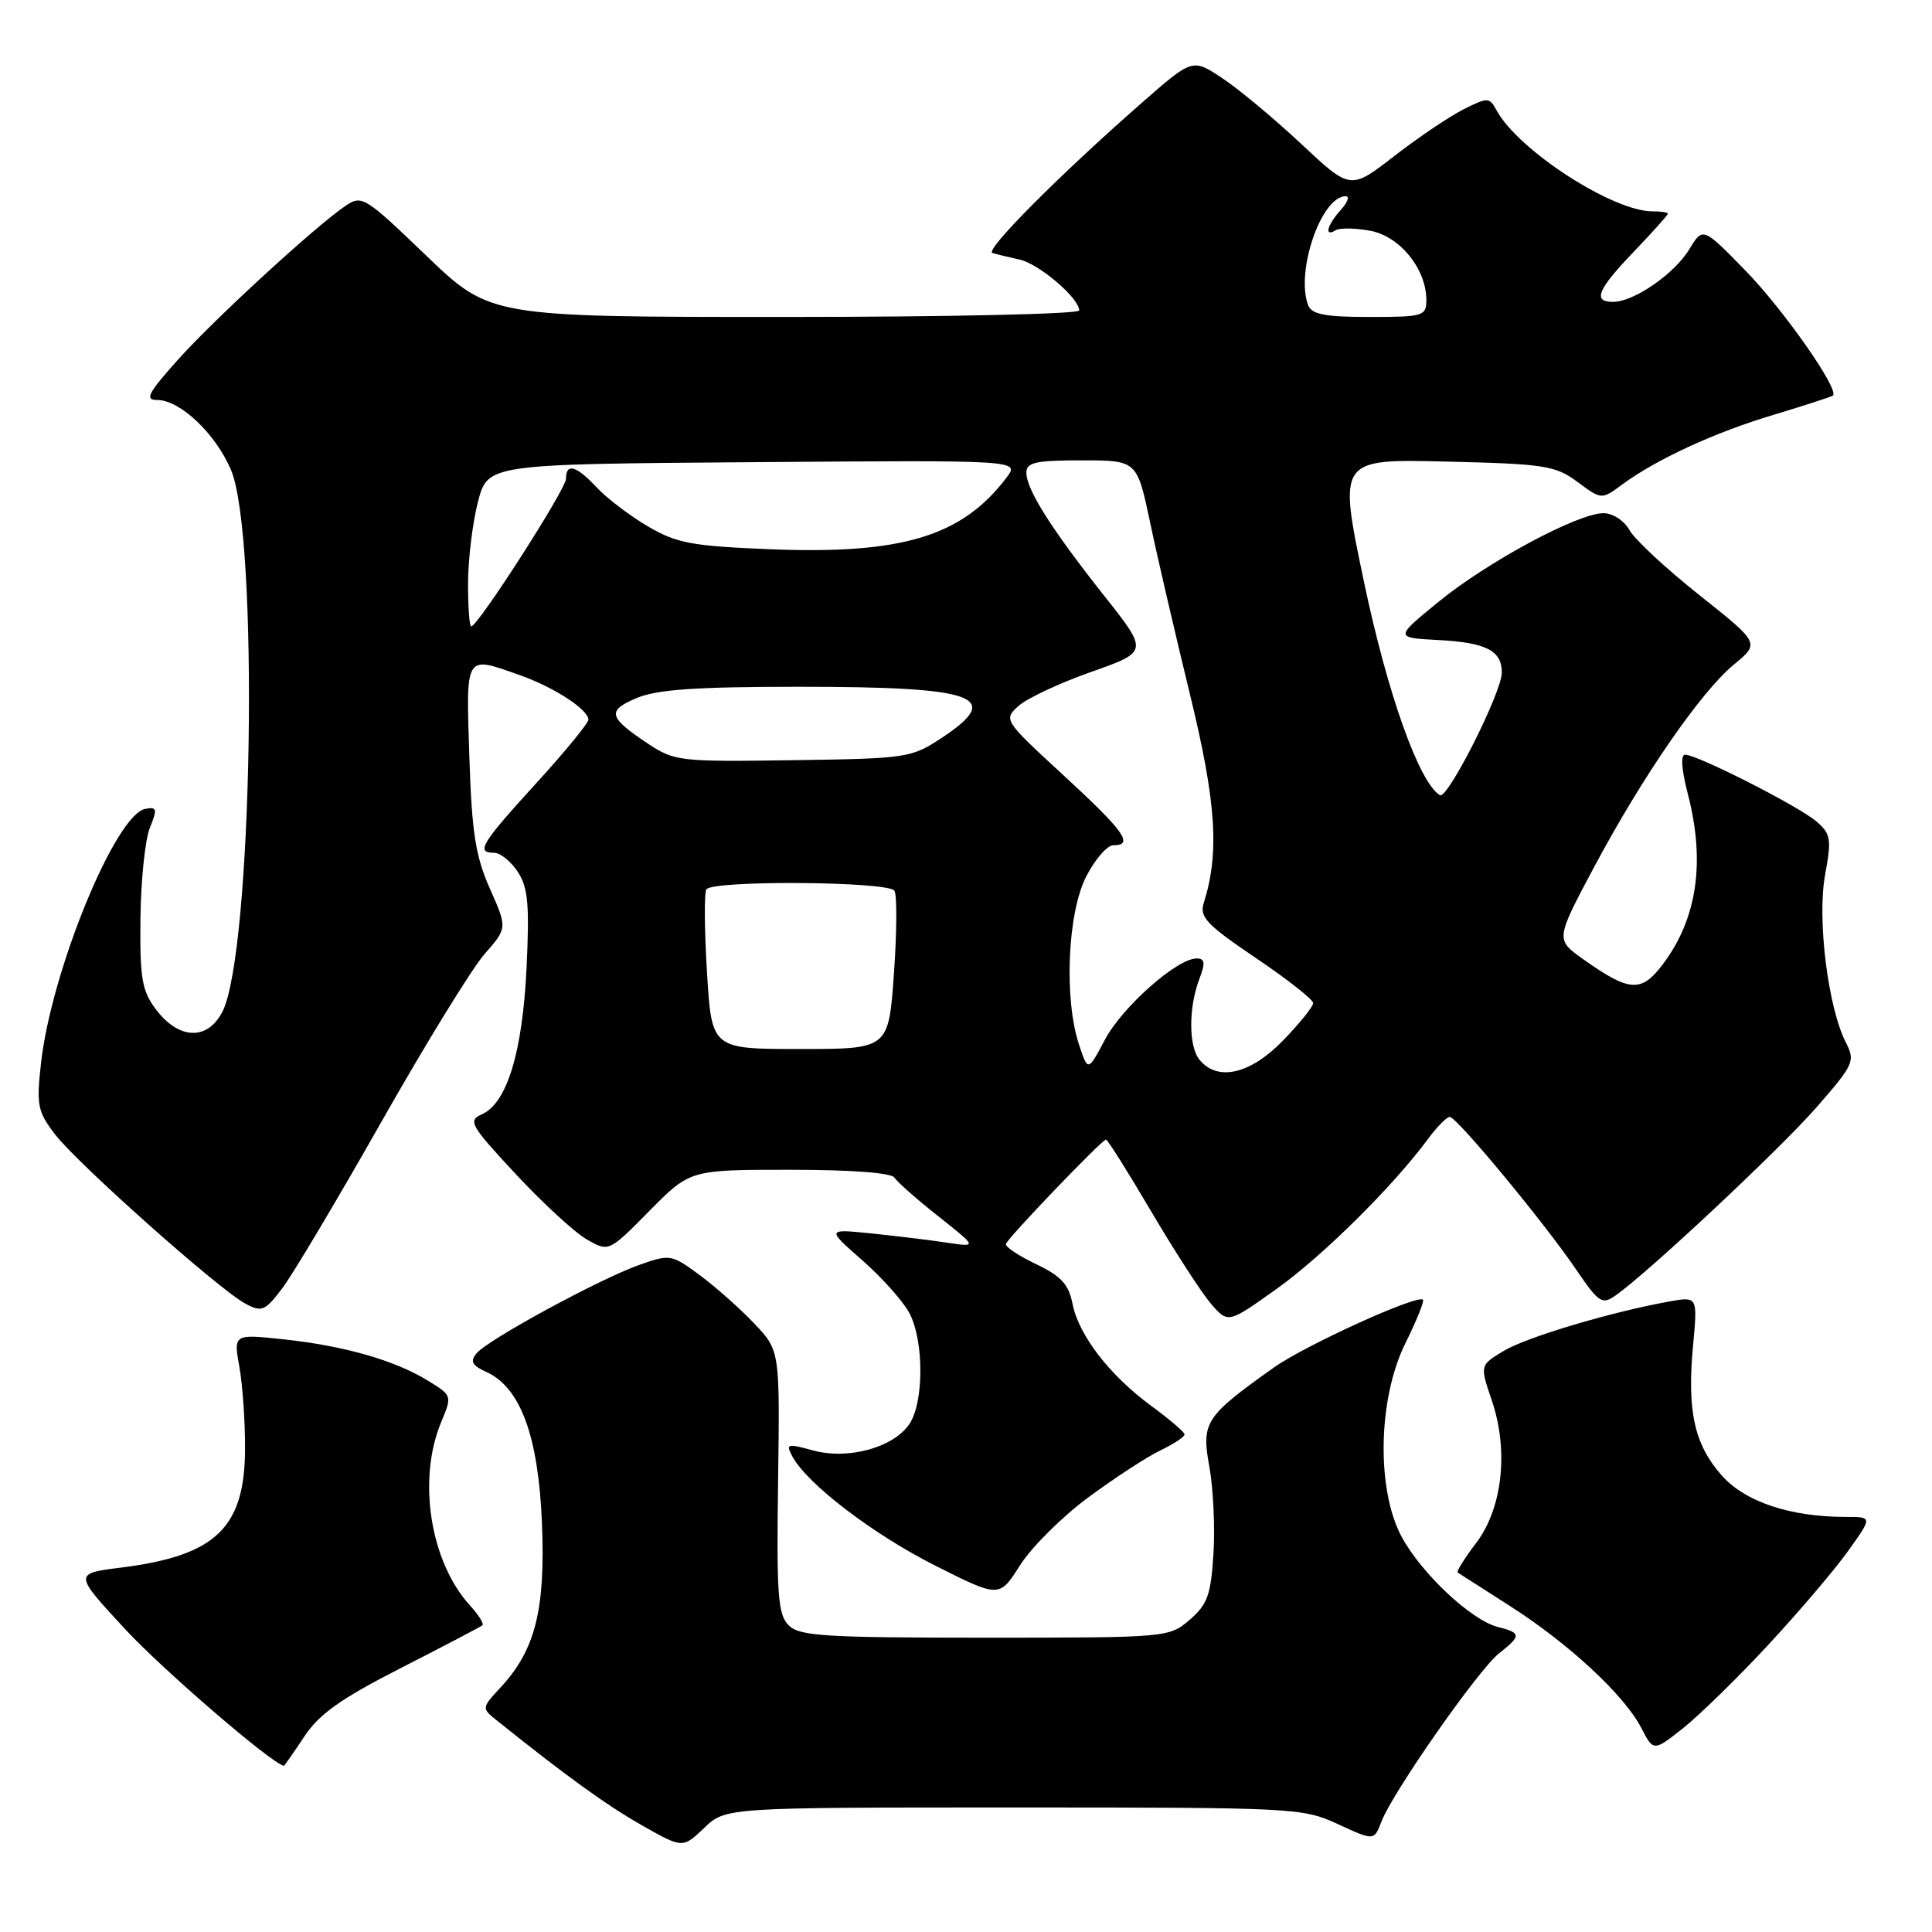 <?xml version="1.0" encoding="UTF-8" standalone="no"?>
<!DOCTYPE svg PUBLIC "-//W3C//DTD SVG 1.1//EN" "http://www.w3.org/Graphics/SVG/1.1/DTD/svg11.dtd" >
<svg xmlns="http://www.w3.org/2000/svg" xmlns:xlink="http://www.w3.org/1999/xlink" version="1.1" viewBox="0 0 256 256">
 <g >
 <path fill="currentColor"
d=" M 134.32 239.50 C 171.61 239.50 172.61 239.55 177.29 241.71 C 182.08 243.92 182.08 243.92 183.05 241.36 C 184.51 237.53 195.91 221.21 198.63 219.08 C 201.61 216.73 201.59 216.37 198.47 215.58 C 194.95 214.70 188.27 208.42 185.69 203.57 C 182.36 197.28 182.60 185.32 186.20 178.03 C 187.69 175.03 188.75 172.41 188.55 172.22 C 187.82 171.49 172.94 178.26 168.80 181.20 C 159.69 187.67 159.17 188.46 160.24 194.30 C 160.76 197.16 161.01 202.37 160.79 205.88 C 160.45 211.35 159.99 212.61 157.64 214.63 C 154.91 216.98 154.70 217.00 130.52 217.00 C 109.24 217.00 105.93 216.79 104.50 215.36 C 103.08 213.94 102.89 211.33 103.10 196.33 C 103.34 178.94 103.34 178.94 99.92 175.35 C 98.04 173.37 94.79 170.49 92.69 168.94 C 88.99 166.21 88.77 166.17 84.75 167.59 C 79.52 169.43 64.66 177.50 63.15 179.32 C 62.26 180.39 62.54 180.93 64.47 181.80 C 68.97 183.86 71.34 190.31 71.81 201.80 C 72.28 213.28 70.94 218.62 66.35 223.57 C 63.82 226.30 63.81 226.35 65.77 227.92 C 75.08 235.38 80.30 239.15 84.98 241.82 C 90.46 244.93 90.46 244.93 93.30 242.22 C 96.13 239.50 96.13 239.50 134.32 239.50 Z  M 40.30 230.13 C 42.29 227.12 45.14 225.09 53.18 220.99 C 58.86 218.09 63.69 215.56 63.92 215.36 C 64.15 215.16 63.42 213.98 62.29 212.75 C 57.00 206.96 55.28 196.05 58.46 188.43 C 59.92 184.95 59.91 184.91 56.71 182.95 C 52.36 180.26 45.61 178.33 37.60 177.47 C 30.94 176.76 30.94 176.76 31.72 181.13 C 32.15 183.53 32.49 188.43 32.47 192.00 C 32.43 202.46 28.59 206.13 16.07 207.71 C 9.76 208.50 9.76 208.50 16.59 215.88 C 21.62 221.31 36.05 233.73 37.62 233.98 C 37.68 233.99 38.89 232.26 40.30 230.13 Z  M 234.25 218.01 C 238.27 213.68 243.04 208.09 244.84 205.57 C 248.12 201.00 248.12 201.00 244.61 201.00 C 237.17 201.00 231.20 198.99 228.09 195.45 C 224.50 191.36 223.53 186.93 224.34 178.28 C 224.94 171.79 224.94 171.79 221.22 172.45 C 213.54 173.82 202.19 177.20 199.20 179.03 C 196.09 180.91 196.09 180.91 197.66 185.53 C 199.94 192.19 199.09 199.89 195.57 204.49 C 194.05 206.49 192.96 208.24 193.15 208.37 C 193.34 208.50 196.46 210.49 200.07 212.80 C 207.88 217.79 215.24 224.62 217.48 228.96 C 219.10 232.09 219.10 232.09 223.02 228.99 C 225.17 227.28 230.23 222.34 234.25 218.01 Z  M 144.21 198.41 C 147.67 195.85 151.96 193.05 153.75 192.19 C 155.54 191.33 156.98 190.38 156.96 190.06 C 156.94 189.75 154.94 188.04 152.52 186.27 C 146.99 182.19 142.93 176.92 142.11 172.74 C 141.61 170.18 140.59 169.08 137.28 167.50 C 134.97 166.40 133.17 165.20 133.29 164.83 C 133.55 164.00 146.02 151.00 146.55 151.00 C 146.76 151.00 149.46 155.29 152.55 160.54 C 155.64 165.78 159.19 171.27 160.44 172.73 C 162.72 175.38 162.72 175.38 169.18 170.77 C 175.29 166.40 184.56 157.22 189.25 150.88 C 190.42 149.29 191.70 148.00 192.10 148.00 C 193.03 148.00 204.66 162.04 208.88 168.27 C 211.84 172.62 212.29 172.91 214.05 171.67 C 218.36 168.66 235.83 152.29 240.71 146.71 C 245.66 141.04 245.85 140.61 244.58 138.12 C 242.22 133.50 240.76 121.80 241.83 115.95 C 242.71 111.12 242.60 110.49 240.65 108.82 C 238.30 106.81 224.90 100.00 223.29 100.00 C 222.67 100.00 222.81 101.98 223.65 105.22 C 225.99 114.24 224.88 121.75 220.32 127.79 C 217.48 131.55 215.92 131.45 209.81 127.12 C 206.11 124.50 206.11 124.50 211.17 115.00 C 217.60 102.93 225.37 91.66 229.77 88.04 C 233.19 85.22 233.19 85.22 225.18 78.86 C 220.78 75.36 216.61 71.49 215.92 70.25 C 215.21 68.98 213.70 68.00 212.47 68.00 C 209.09 68.00 197.17 74.40 190.64 79.72 C 184.79 84.50 184.79 84.50 190.61 84.81 C 196.91 85.14 199.00 86.21 199.00 89.11 C 199.00 91.73 191.80 105.99 190.79 105.37 C 188.02 103.66 183.84 91.89 180.73 77.08 C 177.32 60.82 177.32 60.82 191.58 61.16 C 204.71 61.47 206.09 61.69 209.03 63.86 C 212.21 66.22 212.21 66.22 214.91 64.23 C 219.45 60.87 227.19 57.30 235.03 54.96 C 239.14 53.72 242.66 52.58 242.87 52.41 C 243.77 51.65 236.29 40.97 231.22 35.79 C 225.63 30.07 225.63 30.07 223.83 33.05 C 221.84 36.31 216.50 39.99 213.75 40.00 C 210.99 40.00 211.66 38.39 216.50 33.34 C 218.97 30.76 221.00 28.50 221.00 28.32 C 221.00 28.14 220.07 28.00 218.94 28.00 C 213.68 28.00 201.20 19.92 198.32 14.65 C 197.35 12.87 197.15 12.87 193.90 14.50 C 192.03 15.45 187.90 18.23 184.72 20.70 C 178.94 25.18 178.94 25.18 172.40 19.05 C 168.80 15.69 164.09 11.76 161.93 10.34 C 158.01 7.74 158.01 7.74 151.30 13.62 C 140.41 23.16 130.42 33.19 131.50 33.52 C 132.05 33.69 133.67 34.08 135.09 34.39 C 137.68 34.96 143.00 39.50 143.00 41.14 C 143.00 41.61 125.44 42.00 103.98 42.00 C 64.95 42.00 64.95 42.00 56.49 33.88 C 48.31 26.03 47.95 25.80 45.76 27.29 C 41.70 30.06 28.29 42.38 23.50 47.75 C 19.59 52.13 19.15 53.00 20.83 53.00 C 23.85 53.00 28.55 57.44 30.60 62.25 C 34.35 71.01 33.47 126.32 29.46 134.08 C 27.46 137.94 23.64 137.76 20.60 133.67 C 18.80 131.25 18.52 129.53 18.61 121.67 C 18.67 116.63 19.23 111.23 19.86 109.68 C 20.87 107.19 20.80 106.89 19.25 107.18 C 15.31 107.92 6.82 128.60 5.44 140.82 C 4.81 146.43 4.97 147.27 7.27 150.28 C 10.21 154.14 29.07 170.92 32.53 172.75 C 34.68 173.90 35.11 173.72 37.37 170.75 C 38.74 168.96 44.65 159.03 50.52 148.68 C 56.39 138.32 62.55 128.30 64.21 126.41 C 67.23 122.97 67.23 122.97 64.91 117.74 C 63.00 113.43 62.52 110.33 62.19 100.25 C 61.75 86.55 61.55 86.87 68.88 89.46 C 73.35 91.03 77.92 93.99 77.97 95.34 C 77.99 95.80 74.85 99.62 71.00 103.84 C 63.73 111.81 63.01 113.00 65.48 113.00 C 66.29 113.00 67.70 114.14 68.61 115.52 C 69.97 117.60 70.17 119.86 69.77 128.27 C 69.23 139.45 67.18 146.17 63.85 147.65 C 61.97 148.49 62.31 149.09 68.30 155.53 C 71.86 159.36 76.10 163.27 77.72 164.21 C 80.66 165.91 80.66 165.91 86.04 160.46 C 91.43 155.00 91.43 155.00 104.66 155.00 C 112.78 155.00 118.13 155.40 118.53 156.05 C 118.88 156.62 121.50 158.93 124.34 161.17 C 129.50 165.26 129.50 165.26 125.50 164.66 C 123.30 164.33 118.80 163.78 115.50 163.44 C 109.50 162.83 109.50 162.83 114.28 167.01 C 116.90 169.32 119.72 172.48 120.53 174.05 C 122.46 177.78 122.42 185.95 120.46 188.75 C 118.29 191.85 112.32 193.46 107.70 192.18 C 104.30 191.25 104.09 191.31 104.99 192.98 C 106.94 196.62 115.70 203.32 123.96 207.47 C 132.42 211.73 132.42 211.73 135.17 207.39 C 136.68 205.01 140.75 200.96 144.21 198.41 Z  M 142.97 138.40 C 140.97 132.35 141.45 121.00 143.91 116.18 C 145.08 113.88 146.71 112.00 147.52 112.00 C 150.30 112.00 148.99 110.16 140.96 102.77 C 133.01 95.45 132.95 95.36 134.95 93.55 C 136.06 92.54 140.39 90.51 144.57 89.04 C 152.18 86.35 152.18 86.35 146.30 78.93 C 139.30 70.08 136.00 64.86 136.00 62.63 C 136.00 61.27 137.22 61.00 143.33 61.00 C 150.66 61.00 150.66 61.00 152.40 69.25 C 153.35 73.79 155.73 84.02 157.67 91.98 C 161.16 106.29 161.61 113.01 159.50 119.66 C 158.91 121.51 159.90 122.54 166.41 126.94 C 170.58 129.76 174.00 132.44 174.00 132.91 C 174.00 133.38 172.20 135.61 170.00 137.88 C 165.68 142.33 161.36 143.34 158.96 140.45 C 157.48 138.67 157.47 133.52 158.94 129.66 C 159.74 127.57 159.65 127.00 158.55 127.00 C 155.97 127.00 148.67 133.46 146.41 137.76 C 144.16 142.01 144.16 142.01 142.97 138.40 Z  M 93.68 128.85 C 93.34 123.27 93.30 118.32 93.59 117.85 C 94.36 116.61 117.75 116.78 118.52 118.03 C 118.87 118.60 118.84 123.55 118.45 129.03 C 117.74 139.00 117.74 139.00 106.02 139.00 C 94.30 139.00 94.30 139.00 93.68 128.85 Z  M 85.83 98.52 C 80.59 95.03 80.38 94.16 84.40 92.48 C 87.07 91.36 92.31 91.00 105.90 91.00 C 129.42 91.00 133.05 92.29 124.83 97.74 C 120.77 100.43 120.24 100.51 105.08 100.73 C 90.04 100.95 89.37 100.87 85.83 98.52 Z  M 62.02 77.25 C 62.03 74.09 62.62 69.25 63.33 66.50 C 64.63 61.50 64.63 61.50 99.87 61.24 C 135.11 60.97 135.11 60.97 133.38 63.27 C 127.48 71.09 119.49 73.50 101.84 72.77 C 91.63 72.35 89.63 71.97 85.84 69.74 C 83.45 68.34 80.41 66.02 79.08 64.60 C 76.36 61.69 75.00 61.30 75.00 63.43 C 75.00 64.82 63.32 83.00 62.44 83.00 C 62.20 83.00 62.01 80.41 62.02 77.25 Z  M 173.34 40.45 C 171.64 36.01 175.08 26.00 178.31 26.00 C 178.86 26.00 178.57 26.82 177.65 27.83 C 175.84 29.84 175.43 31.47 176.98 30.51 C 177.52 30.18 179.59 30.21 181.58 30.58 C 185.50 31.32 188.99 35.62 189.00 39.75 C 189.00 41.88 188.61 42.00 181.47 42.00 C 175.60 42.00 173.81 41.66 173.34 40.45 Z "/>
</g>
</svg>